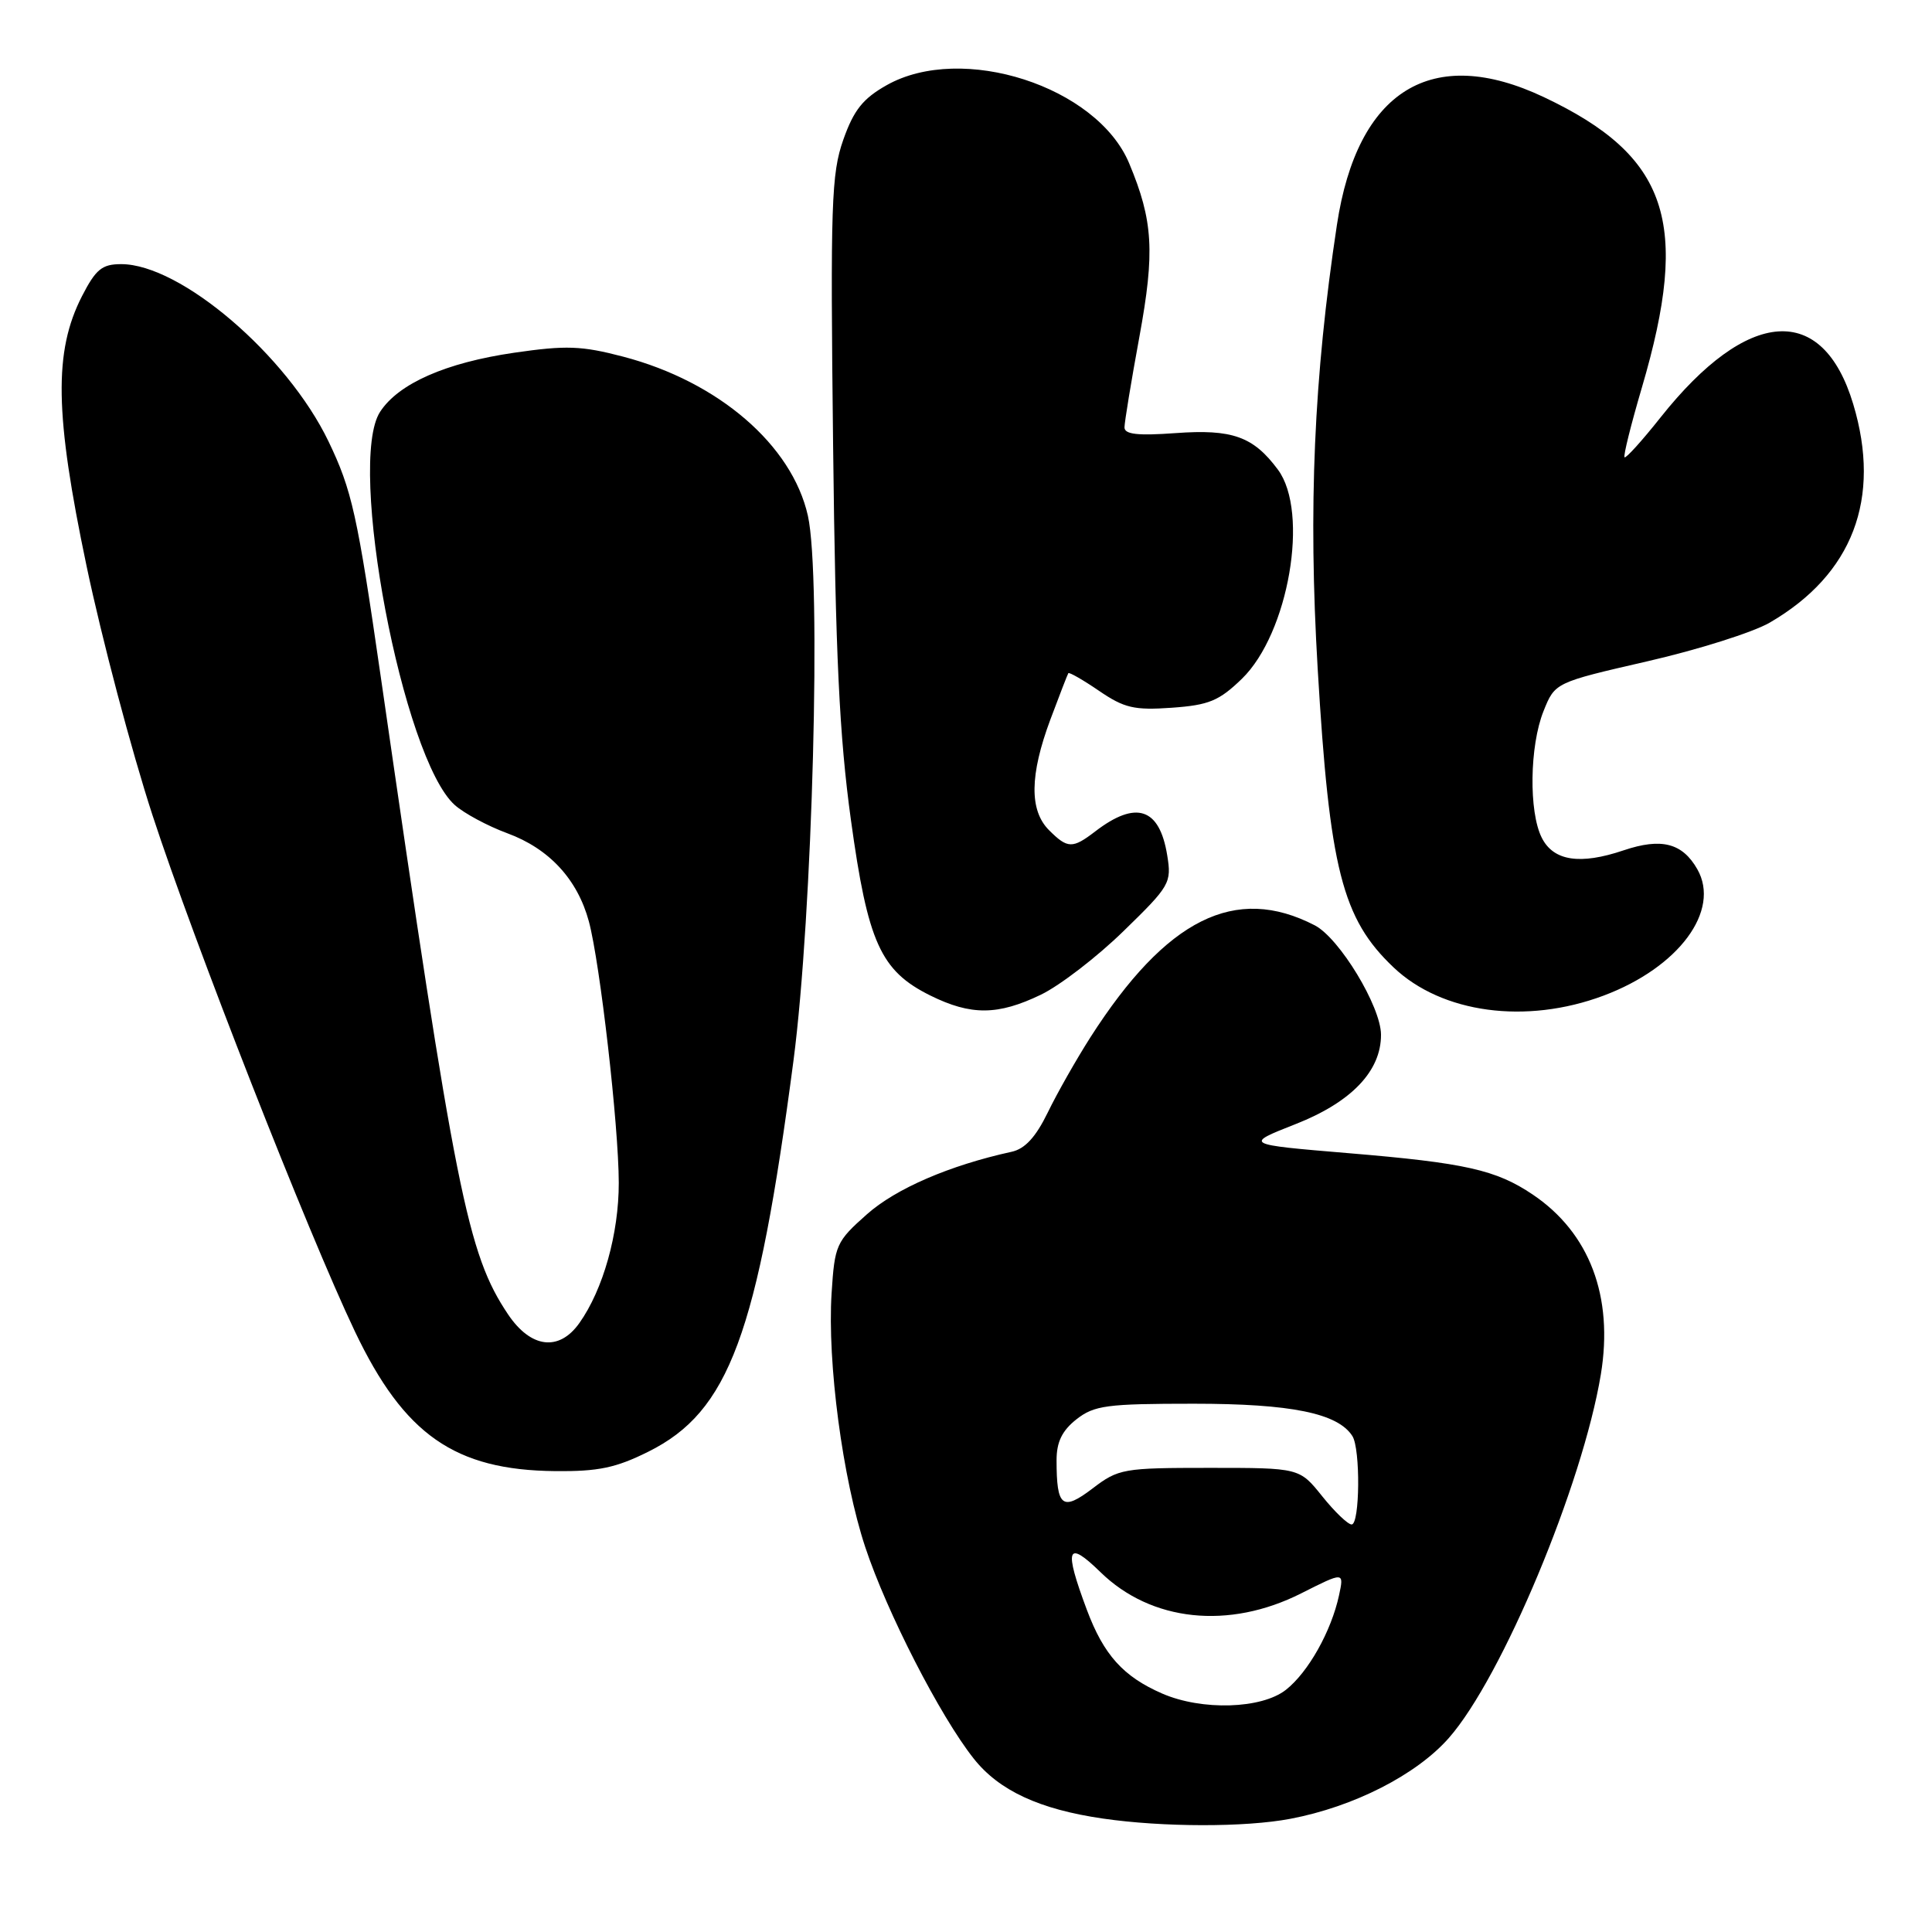 <?xml version="1.0" encoding="UTF-8" standalone="no"?>
<!DOCTYPE svg PUBLIC "-//W3C//DTD SVG 1.1//EN" "http://www.w3.org/Graphics/SVG/1.1/DTD/svg11.dtd" >
<svg xmlns="http://www.w3.org/2000/svg" xmlns:xlink="http://www.w3.org/1999/xlink" version="1.1" viewBox="0 0 256 256">
 <g >
 <path fill="currentColor"
d=" M 170.98 241.00 C 179.37 239.41 187.68 235.18 191.98 230.29 C 199.02 222.29 209.70 196.73 212.12 182.12 C 213.82 171.79 210.63 163.36 203.09 158.28 C 198.23 155.01 194.16 154.09 178.67 152.80 C 164.84 151.64 164.84 151.64 171.67 148.95 C 179.07 146.04 183.01 141.92 182.99 137.10 C 182.98 133.37 177.48 124.30 174.21 122.61 C 163.69 117.17 154.55 121.73 144.49 137.44 C 142.62 140.37 140.07 144.86 138.83 147.42 C 137.24 150.68 135.81 152.24 134.03 152.62 C 125.82 154.42 118.71 157.49 114.87 160.90 C 110.80 164.51 110.60 164.95 110.19 171.37 C 109.61 180.52 111.65 195.95 114.65 205.00 C 117.50 213.61 124.57 227.41 129.02 233.02 C 132.37 237.26 137.73 239.75 146.15 240.97 C 154.05 242.12 165.01 242.14 170.98 241.00 Z  M 85.92 192.35 C 96.60 187.03 100.36 176.89 105.14 140.54 C 107.67 121.26 108.86 76.42 107.05 68.34 C 104.95 58.97 95.20 50.57 82.58 47.26 C 77.05 45.81 75.01 45.74 68.12 46.74 C 59.08 48.06 52.82 50.81 50.37 54.56 C 45.93 61.33 53.37 100.52 60.26 106.67 C 61.49 107.77 64.62 109.45 67.22 110.41 C 72.77 112.45 76.52 116.51 78.03 122.10 C 79.51 127.62 81.98 149.16 81.99 156.72 C 82.00 163.46 79.92 170.87 76.77 175.31 C 74.08 179.11 70.34 178.65 67.32 174.16 C 61.94 166.14 60.35 158.19 50.44 89.59 C 47.35 68.18 46.63 64.94 43.53 58.49 C 38.03 47.06 23.93 35.00 16.06 35.00 C 13.52 35.00 12.70 35.67 10.86 39.25 C 7.11 46.58 7.25 54.90 11.47 75.00 C 13.49 84.62 17.42 99.47 20.20 108.00 C 25.67 124.76 40.79 163.33 47.02 176.41 C 53.55 190.11 60.26 194.80 73.55 194.93 C 79.27 194.99 81.61 194.50 85.92 192.35 Z  M 137.93 131.80 C 140.45 130.58 145.38 126.79 148.89 123.36 C 155.03 117.39 155.26 116.98 154.66 113.32 C 153.64 107.04 150.54 106.01 145.12 110.17 C 142.11 112.48 141.46 112.46 139.00 110.00 C 136.38 107.38 136.44 102.69 139.18 95.34 C 140.38 92.13 141.45 89.37 141.56 89.20 C 141.67 89.04 143.51 90.09 145.63 91.54 C 148.97 93.82 150.29 94.13 155.26 93.78 C 160.19 93.43 161.53 92.87 164.55 89.95 C 170.75 83.94 173.52 67.87 169.33 62.23 C 166.07 57.83 163.27 56.84 155.75 57.39 C 150.76 57.75 149.00 57.56 149.00 56.63 C 149.00 55.95 149.89 50.53 150.98 44.60 C 153.04 33.37 152.80 29.24 149.62 21.64 C 145.36 11.44 127.47 5.67 117.50 11.28 C 114.34 13.06 113.13 14.58 111.74 18.52 C 110.16 23.01 110.02 27.02 110.39 59.00 C 110.71 86.91 111.22 97.52 112.75 108.64 C 114.99 124.90 116.68 128.64 123.27 131.91 C 128.67 134.58 132.23 134.55 137.93 131.80 Z  M 212.47 131.93 C 222.44 128.20 228.03 120.66 224.90 115.17 C 222.92 111.70 220.14 110.99 215.15 112.67 C 209.36 114.63 205.84 114.09 204.29 111.00 C 202.56 107.57 202.68 98.84 204.52 94.24 C 206.04 90.44 206.04 90.44 218.27 87.63 C 225.00 86.09 232.30 83.78 234.50 82.50 C 245.49 76.12 249.33 66.07 245.56 53.54 C 241.51 40.07 231.59 40.76 220.04 55.30 C 217.59 58.39 215.44 60.77 215.26 60.59 C 215.08 60.41 216.11 56.27 217.55 51.38 C 224.01 29.43 221.06 20.67 204.57 12.87 C 189.73 5.85 179.85 11.95 177.15 29.79 C 174.09 49.99 173.34 67.28 174.60 88.61 C 176.17 115.14 177.84 121.73 184.66 128.19 C 191.07 134.27 202.20 135.77 212.47 131.93 Z  M 154.01 224.41 C 148.84 222.16 146.25 219.29 144.01 213.30 C 140.95 205.11 141.36 203.97 145.81 208.31 C 152.53 214.88 162.82 215.97 172.41 211.13 C 178.10 208.26 178.10 208.26 177.43 211.38 C 176.40 216.15 173.35 221.58 170.39 223.91 C 167.16 226.45 159.27 226.69 154.01 224.41 Z  M 175.19 198.25 C 172.18 194.50 172.18 194.50 160.26 194.50 C 148.83 194.50 148.20 194.61 144.77 197.23 C 140.76 200.28 140.00 199.69 140.00 193.49 C 140.00 191.07 140.73 189.57 142.63 188.07 C 144.99 186.22 146.63 186.00 158.17 186.00 C 171.08 186.00 177.28 187.26 179.20 190.29 C 180.28 191.99 180.19 202.00 179.10 202.00 C 178.60 202.00 176.84 200.31 175.19 198.25 Z "/>
</g>
</svg>